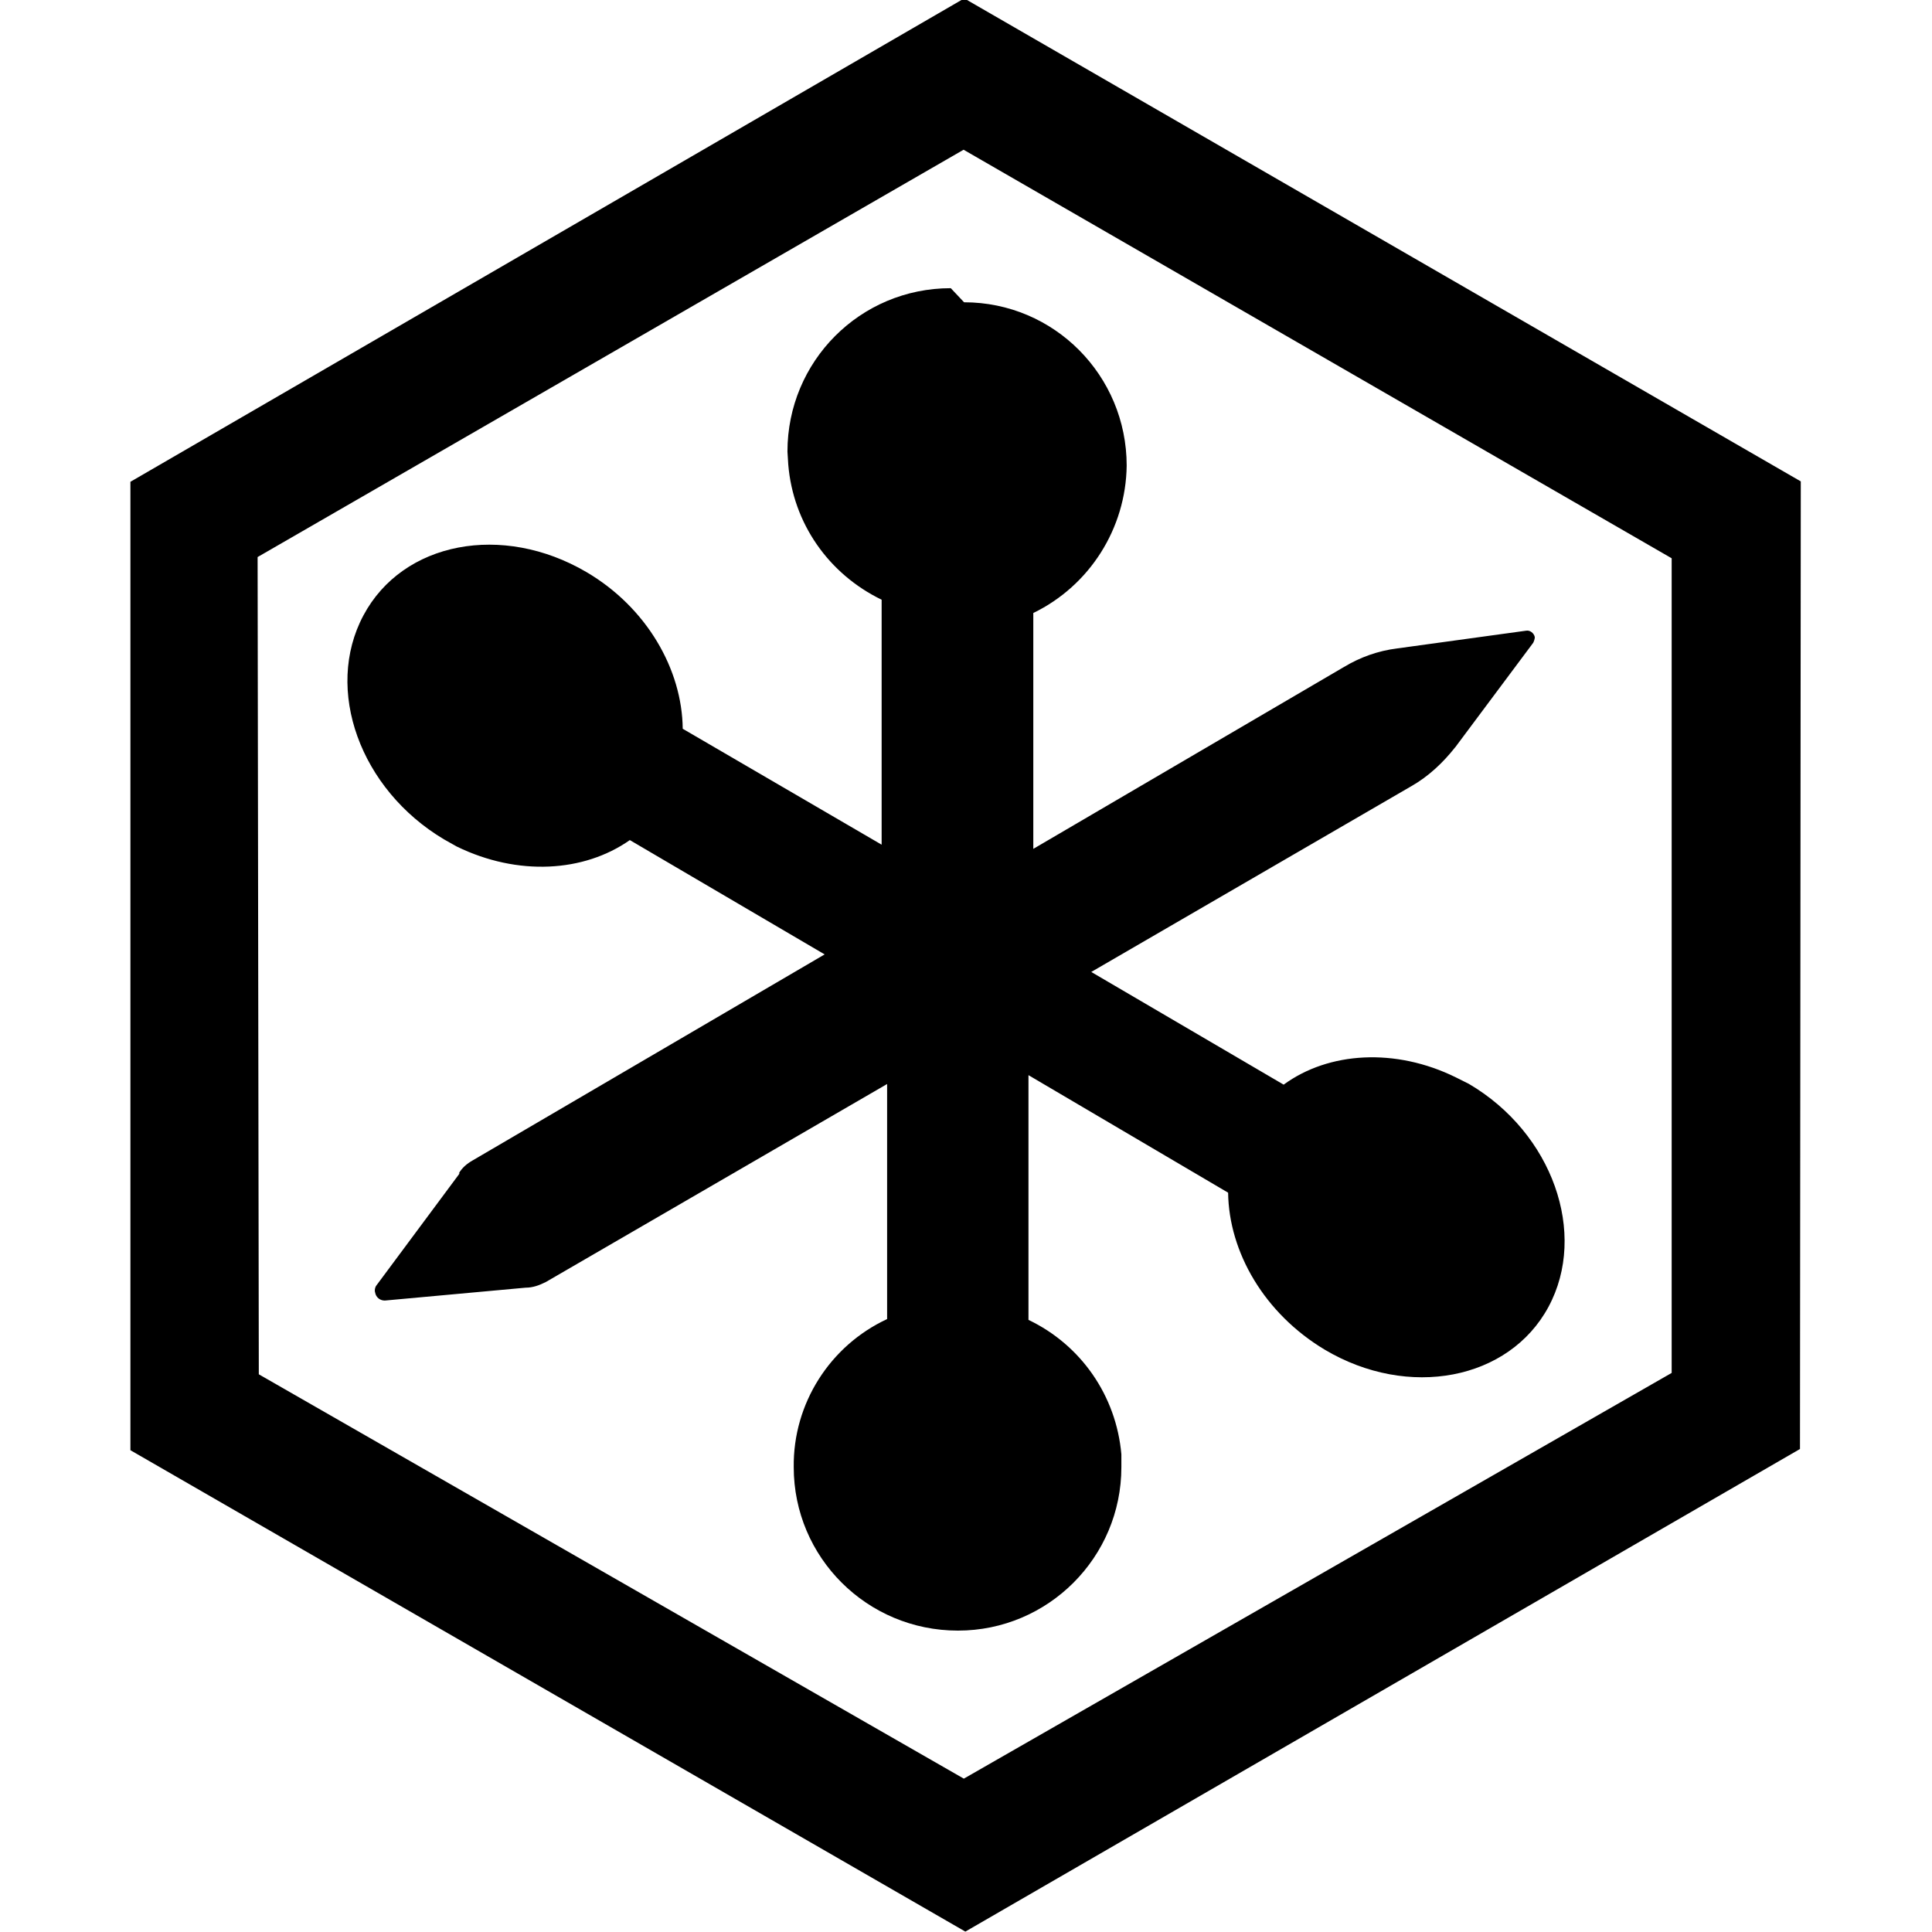 <svg viewBox="0 0 24 24" xmlns="http://www.w3.org/2000/svg"><path d="M1.62 5.985v12.03l10.372 5.98L22.36 18l.01-12.02 -10.392-6Zm19.146.95l0 10.12 -8.793 5.04 -8.758-5.023L3.2 6.92l8.77-5.06Zm-8.79-3.18v0c1.12 0 2.02.91 2.02 2.03 -.01.78-.46 1.49-1.16 1.83v2.93l3.86-2.26c.2-.12.42-.2.66-.23l1.6-.22v0c.05-.01.1.03.11.08 0 .02-.01.05-.02.07l-.97 1.3v-.001c-.15.19-.33.36-.54.48l-3.98 2.31 2.39 1.4c.56-.41 1.39-.46 2.14-.09l.16.08c1.04.61 1.48 1.86.99 2.77 -.49.91-1.74 1.15-2.78.532 -.75-.45-1.19-1.21-1.2-1.95l-2.48-1.46v3.04 0c.65.31 1.09.94 1.154 1.67l0 .16v0c0 1.12-.91 2.03-2.03 2.03 -1.13 0-2.04-.91-2.04-2.03 -.01-.79.45-1.51 1.16-1.84v-2.92l-4.24 2.46v0c-.08.04-.16.07-.25.07l-1.75.16v0c-.06 0-.11-.04-.12-.1 -.01-.03 0-.06.01-.08l1.04-1.4H5.7c.04-.07.1-.12.17-.16l4.374-2.56 -2.42-1.42c-.57.4-1.391.45-2.15.08l-.16-.09c-1.04-.62-1.49-1.86-1-2.78 .49-.92 1.73-1.15 2.77-.54 .75.44 1.19 1.21 1.197 1.947l2.471 1.44 0-3.043v0c-.66-.32-1.1-.95-1.16-1.68l-.01-.16c0-1.12.9-2.03 2.029-2.03Z"/></svg>